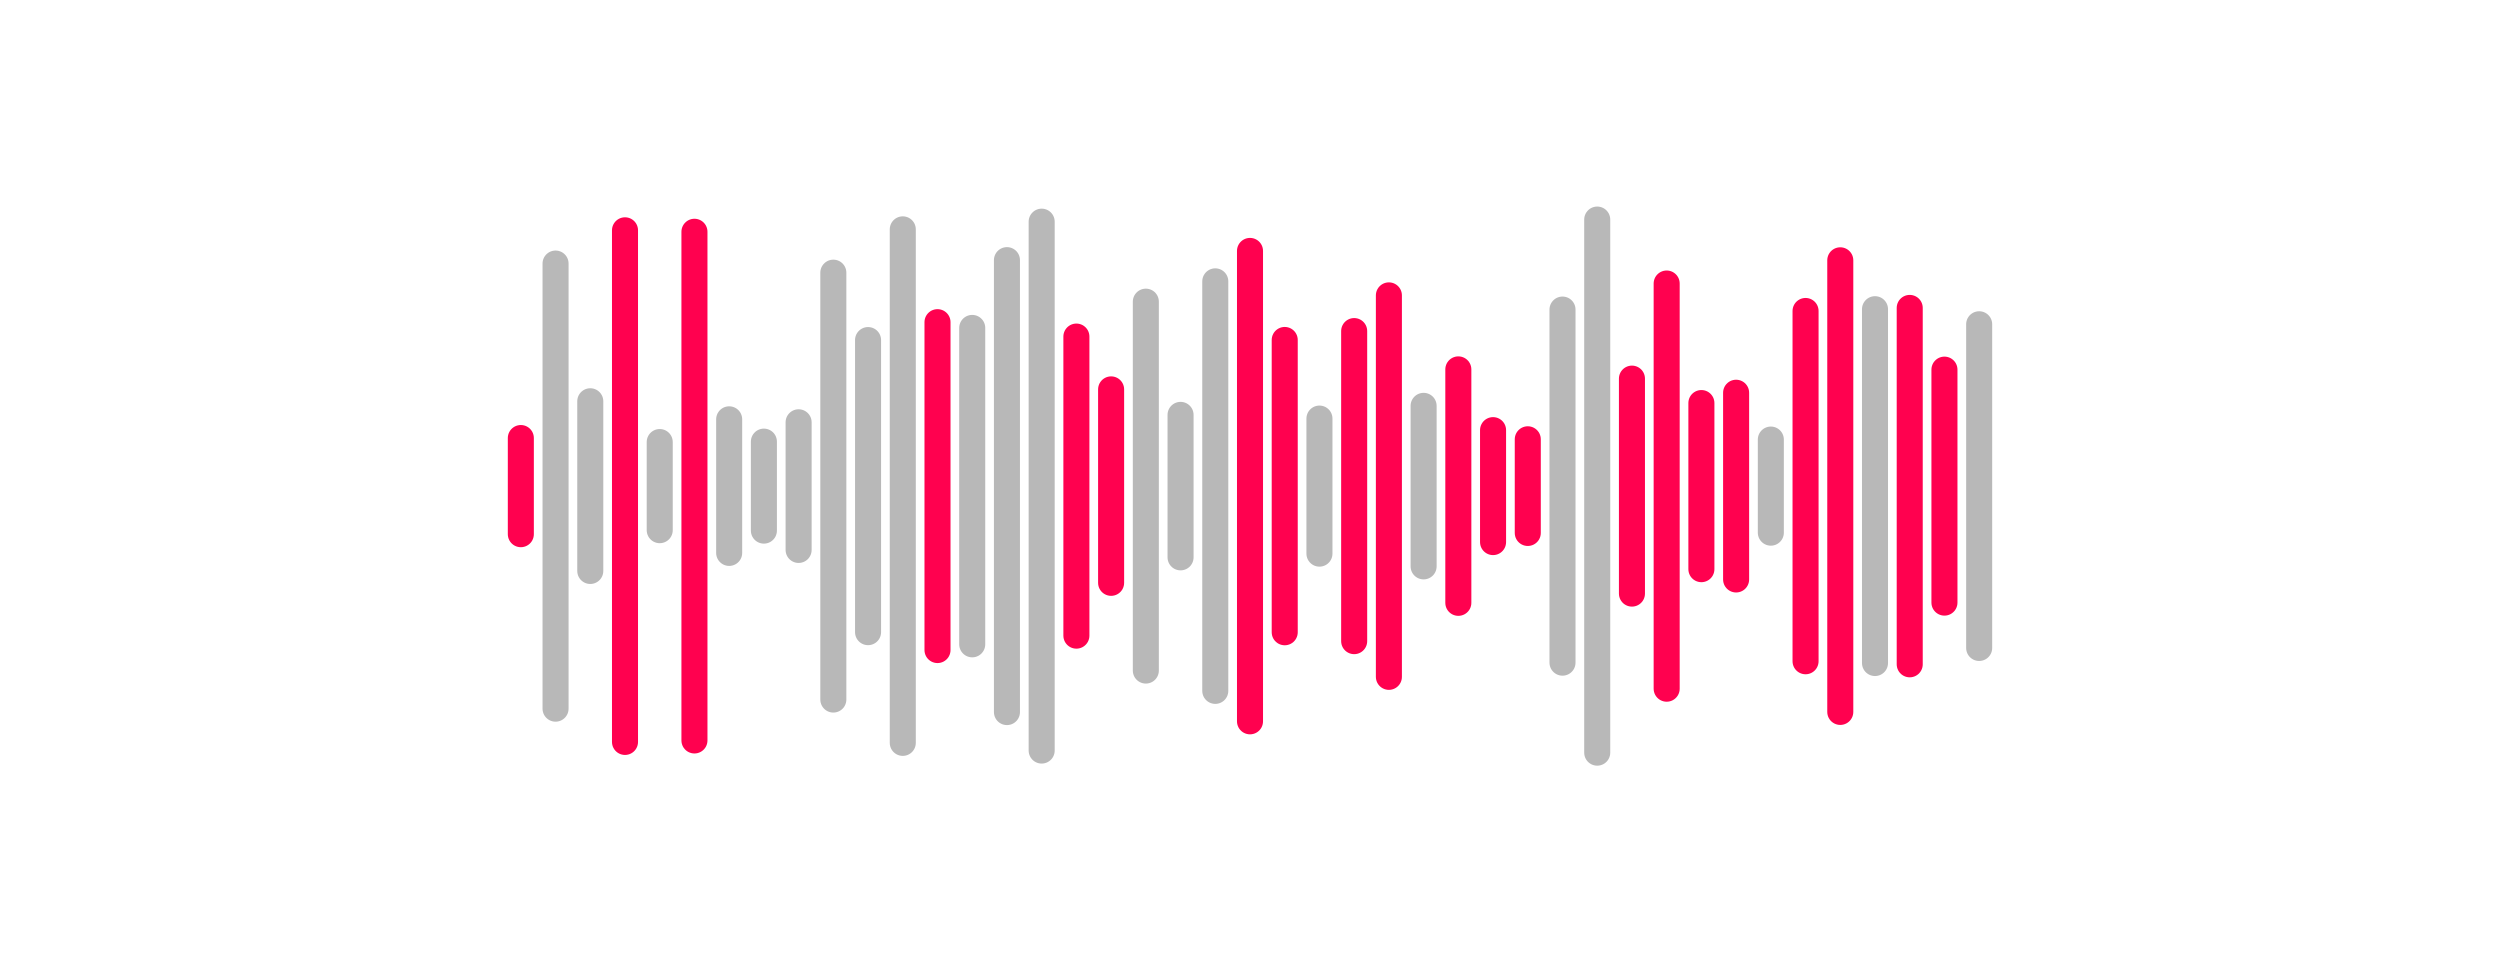 <svg xmlns="http://www.w3.org/2000/svg" version="1.1" xmlns:xlink="http://www.w3.org/1999/xlink" xmlns:svgjs="http://svgjs.dev/svgjs" width="1440" height="560" preserveAspectRatio="none" viewBox="0 0 1440 560"><g mask="url(&quot;#SvgjsMask1017&quot;)" fill="none"><g transform="translate(0, 0)" stroke-linecap="round"><path d="M300 252.31 L300 307.69" stroke-width="15" stroke="rgba(255, 1, 79, 1)"></path><path d="M320 151.81 L320 408.19" stroke-width="15" stroke="rgba(184, 184, 184, 1)"></path><path d="M340 231.13 L340 328.87" stroke-width="15" stroke="rgba(184, 184, 184, 1)"></path><path d="M360 132.66 L360 427.35" stroke-width="15" stroke="rgba(255, 1, 79, 1)"></path><path d="M380 254.62 L380 305.38" stroke-width="15" stroke="rgba(184, 184, 184, 1)"></path><path d="M400 133.5 L400 426.5" stroke-width="15" stroke="rgba(255, 1, 79, 1)"></path><path d="M420 241.53 L420 318.47" stroke-width="15" stroke="rgba(184, 184, 184, 1)"></path><path d="M440 254.38 L440 305.63" stroke-width="15" stroke="rgba(184, 184, 184, 1)"></path><path d="M460 243.24 L460 316.76" stroke-width="15" stroke="rgba(184, 184, 184, 1)"></path><path d="M480 157.06 L480 402.94" stroke-width="15" stroke="rgba(184, 184, 184, 1)"></path><path d="M500 195.88 L500 364.12" stroke-width="15" stroke="rgba(184, 184, 184, 1)"></path><path d="M520 132.11 L520 427.89" stroke-width="15" stroke="rgba(184, 184, 184, 1)"></path><path d="M540 185.57 L540 374.43" stroke-width="15" stroke="rgba(255, 1, 79, 1)"></path><path d="M560 188.88 L560 371.13" stroke-width="15" stroke="rgba(184, 184, 184, 1)"></path><path d="M580 149.84 L580 410.15" stroke-width="15" stroke="rgba(184, 184, 184, 1)"></path><path d="M600 127.68 L600 432.32" stroke-width="15" stroke="rgba(184, 184, 184, 1)"></path><path d="M620 193.87 L620 366.13" stroke-width="15" stroke="rgba(255, 1, 79, 1)"></path><path d="M640 224.29 L640 335.71" stroke-width="15" stroke="rgba(255, 1, 79, 1)"></path><path d="M660 173.76 L660 386.24" stroke-width="15" stroke="rgba(184, 184, 184, 1)"></path><path d="M680 238.97 L680 321.03" stroke-width="15" stroke="rgba(184, 184, 184, 1)"></path><path d="M700 162.06 L700 397.94" stroke-width="15" stroke="rgba(184, 184, 184, 1)"></path><path d="M720 144.53 L720 415.48" stroke-width="15" stroke="rgba(255, 1, 79, 1)"></path><path d="M740 195.82 L740 364.18" stroke-width="15" stroke="rgba(255, 1, 79, 1)"></path><path d="M760 241.1 L760 318.89" stroke-width="15" stroke="rgba(184, 184, 184, 1)"></path><path d="M780 190.7 L780 369.3" stroke-width="15" stroke="rgba(255, 1, 79, 1)"></path><path d="M800 170.14 L800 389.86" stroke-width="15" stroke="rgba(255, 1, 79, 1)"></path><path d="M820 233.77 L820 326.23" stroke-width="15" stroke="rgba(184, 184, 184, 1)"></path><path d="M840 212.77 L840 347.23" stroke-width="15" stroke="rgba(255, 1, 79, 1)"></path><path d="M860 247.76 L860 312.24" stroke-width="15" stroke="rgba(255, 1, 79, 1)"></path><path d="M880 253.03 L880 306.98" stroke-width="15" stroke="rgba(255, 1, 79, 1)"></path><path d="M900 178.31 L900 381.69" stroke-width="15" stroke="rgba(184, 184, 184, 1)"></path><path d="M920 126.47 L920 433.53" stroke-width="15" stroke="rgba(184, 184, 184, 1)"></path><path d="M940 218.09 L940 341.91" stroke-width="15" stroke="rgba(255, 1, 79, 1)"></path><path d="M960 163.31 L960 396.69" stroke-width="15" stroke="rgba(255, 1, 79, 1)"></path><path d="M980 232.16 L980 327.84" stroke-width="15" stroke="rgba(255, 1, 79, 1)"></path><path d="M1000 226.22 L1000 333.77" stroke-width="15" stroke="rgba(255, 1, 79, 1)"></path><path d="M1020 253.19 L1020 306.81" stroke-width="15" stroke="rgba(184, 184, 184, 1)"></path><path d="M1040 179.12 L1040 380.88" stroke-width="15" stroke="rgba(255, 1, 79, 1)"></path><path d="M1060 149.94 L1060 410.06" stroke-width="15" stroke="rgba(255, 1, 79, 1)"></path><path d="M1080 178.1 L1080 381.9" stroke-width="15" stroke="rgba(184, 184, 184, 1)"></path><path d="M1100 177.36 L1100 382.64" stroke-width="15" stroke="rgba(255, 1, 79, 1)"></path><path d="M1120 212.91 L1120 347.1" stroke-width="15" stroke="rgba(255, 1, 79, 1)"></path><path d="M1140 186.78 L1140 373.22" stroke-width="15" stroke="rgba(184, 184, 184, 1)"></path></g></g><defs><mask id="SvgjsMask1017"><rect width="1440" height="560" fill="#ffffff"></rect></mask></defs></svg>